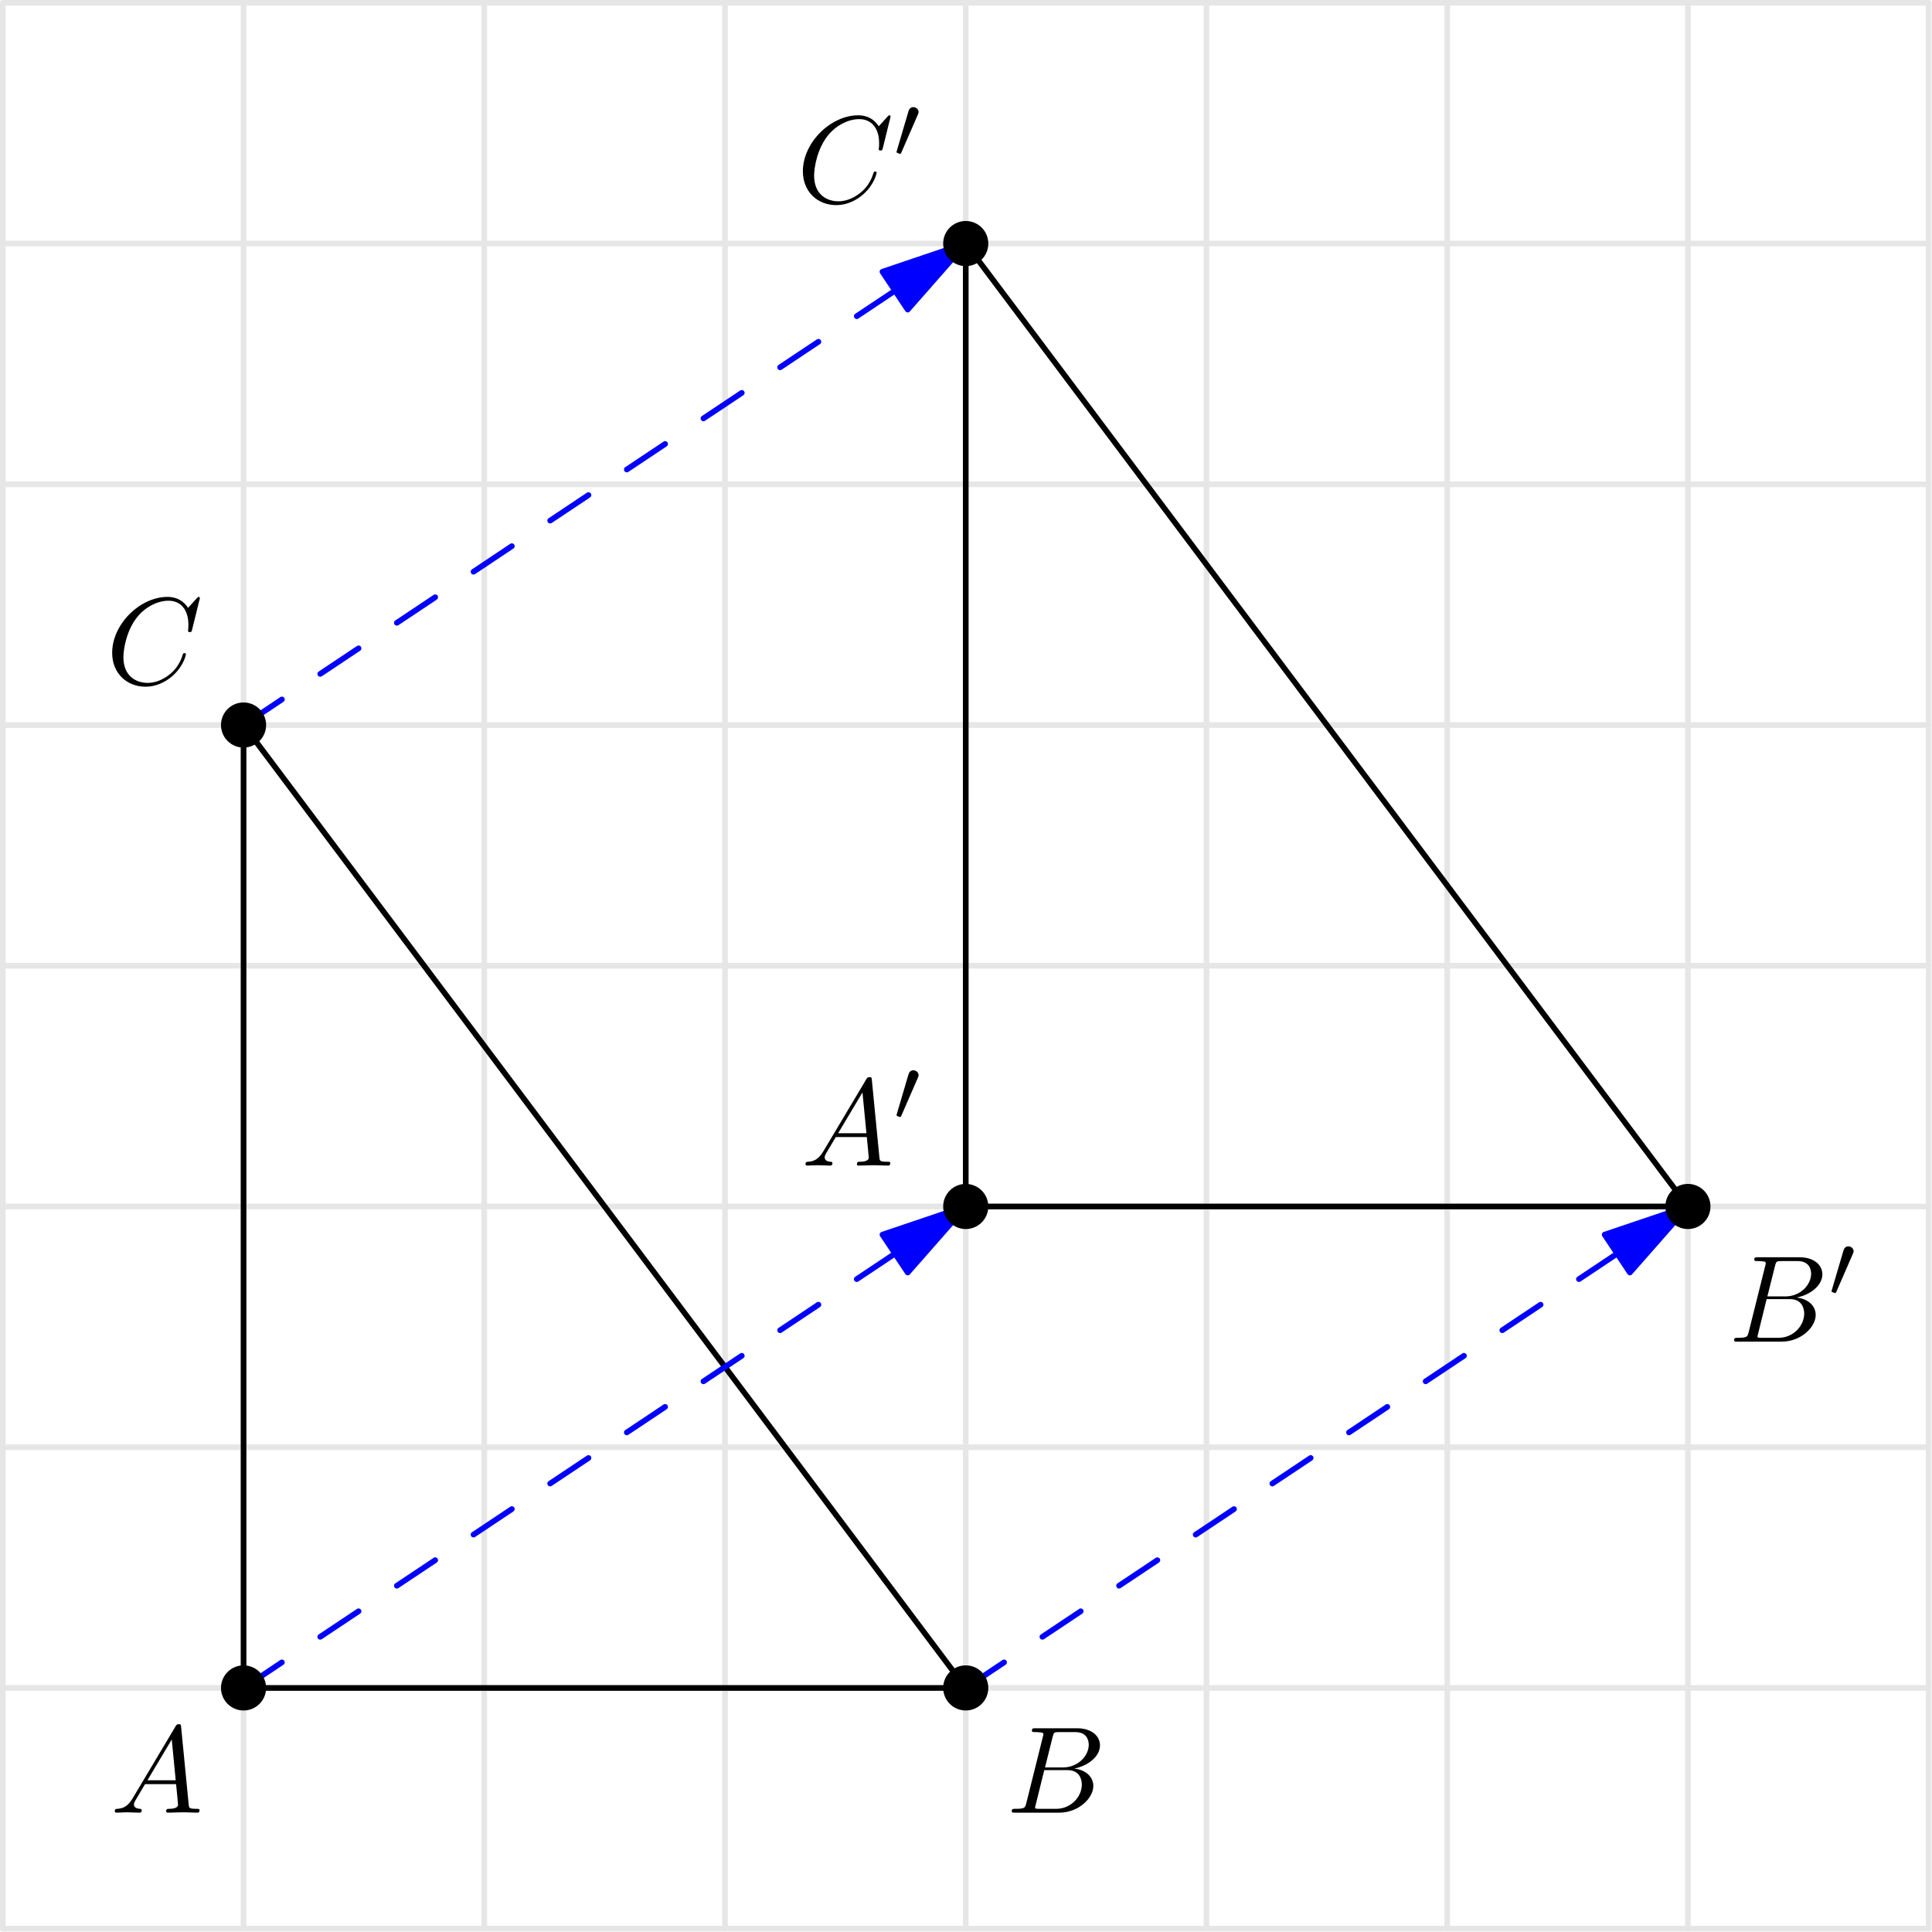 <?xml version='1.0' encoding='UTF-8'?>
<!-- This file was generated by dvisvgm 3.2.1 -->
<svg version='1.1' xmlns='http://www.w3.org/2000/svg' xmlns:xlink='http://www.w3.org/1999/xlink' width='170.579pt' height='170.579pt' viewBox='77.919 202.927 170.579 170.579'>
<defs>
<path id='g0-48' d='M2.112-3.778C2.152-3.881 2.184-3.937 2.184-4.017C2.184-4.28 1.945-4.455 1.722-4.455C1.403-4.455 1.315-4.176 1.283-4.065L.271-.63C.239-.534 .239-.51 .239-.502C.239-.43 .287-.414 .367-.391C.51-.327 .526-.327 .542-.327C.566-.327 .614-.327 .669-.462L2.112-3.778Z'/>
<path id='g1-65' d='M1.953-1.255C1.516-.524 1.091-.371 .611-.338C.48-.327 .382-.327 .382-.12C.382-.055 .436 0 .524 0C.818 0 1.156-.033 1.462-.033C1.822-.033 2.204 0 2.553 0C2.618 0 2.76 0 2.76-.207C2.76-.327 2.662-.338 2.585-.338C2.335-.36 2.073-.447 2.073-.72C2.073-.851 2.138-.971 2.225-1.124L3.055-2.52H5.793C5.815-2.291 5.967-.807 5.967-.698C5.967-.371 5.4-.338 5.182-.338C5.029-.338 4.92-.338 4.92-.12C4.92 0 5.051 0 5.073 0C5.52 0 5.989-.033 6.436-.033C6.709-.033 7.396 0 7.669 0C7.735 0 7.865 0 7.865-.218C7.865-.338 7.756-.338 7.615-.338C6.938-.338 6.938-.415 6.905-.731L6.24-7.549C6.218-7.767 6.218-7.811 6.033-7.811C5.858-7.811 5.815-7.735 5.749-7.625L1.953-1.255ZM3.262-2.858L5.411-6.458L5.76-2.858H3.262Z'/>
<path id='g1-66' d='M1.745-.851C1.636-.425 1.615-.338 .753-.338C.567-.338 .458-.338 .458-.12C.458 0 .556 0 .753 0H4.647C6.371 0 7.658-1.287 7.658-2.356C7.658-3.142 7.025-3.775 5.967-3.895C7.102-4.102 8.247-4.909 8.247-5.945C8.247-6.753 7.527-7.451 6.218-7.451H2.553C2.345-7.451 2.236-7.451 2.236-7.233C2.236-7.113 2.335-7.113 2.542-7.113C2.564-7.113 2.771-7.113 2.956-7.091C3.153-7.069 3.251-7.058 3.251-6.916C3.251-6.873 3.24-6.84 3.207-6.709L1.745-.851ZM3.393-3.993L4.069-6.698C4.167-7.08 4.189-7.113 4.658-7.113H6.065C7.025-7.113 7.255-6.469 7.255-5.989C7.255-5.029 6.316-3.993 4.985-3.993H3.393ZM2.902-.338C2.749-.338 2.727-.338 2.662-.349C2.553-.36 2.52-.371 2.52-.458C2.52-.491 2.52-.513 2.575-.709L3.327-3.753H5.389C6.436-3.753 6.644-2.945 6.644-2.476C6.644-1.396 5.673-.338 4.385-.338H2.902Z'/>
<path id='g1-67' d='M8.291-7.582C8.291-7.615 8.269-7.691 8.171-7.691C8.138-7.691 8.127-7.68 8.007-7.56L7.244-6.72C7.145-6.873 6.644-7.691 5.433-7.691C3-7.691 .545-5.28 .545-2.749C.545-.949 1.833 .24 3.502 .24C4.451 .24 5.28-.196 5.858-.698C6.873-1.593 7.058-2.585 7.058-2.618C7.058-2.727 6.949-2.727 6.927-2.727C6.862-2.727 6.807-2.705 6.785-2.618C6.687-2.302 6.436-1.527 5.684-.895C4.931-.284 4.244-.098 3.676-.098C2.695-.098 1.538-.665 1.538-2.367C1.538-2.989 1.767-4.756 2.858-6.033C3.524-6.807 4.549-7.353 5.52-7.353C6.633-7.353 7.276-6.513 7.276-5.247C7.276-4.811 7.244-4.8 7.244-4.691S7.364-4.582 7.407-4.582C7.549-4.582 7.549-4.604 7.604-4.8L8.291-7.582Z'/>
</defs>
<g id='page1'>
<g transform='translate(77.919 202.927)scale(.996)'>
<path d='M.251 170.967V.251' fill='none' stroke='#e6e6e6' stroke-linecap='round' stroke-linejoin='round' stroke-miterlimit='10.037' stroke-width='0.502'/>
</g>
<g transform='translate(77.919 202.927)scale(.996)'>
<path d='M21.59 170.967V.251' fill='none' stroke='#e6e6e6' stroke-linecap='round' stroke-linejoin='round' stroke-miterlimit='10.037' stroke-width='0.502'/>
</g>
<g transform='translate(77.919 202.927)scale(.996)'>
<path d='M42.93 170.967V.251' fill='none' stroke='#e6e6e6' stroke-linecap='round' stroke-linejoin='round' stroke-miterlimit='10.037' stroke-width='0.502'/>
</g>
<g transform='translate(77.919 202.927)scale(.996)'>
<path d='M64.27 170.967V.251' fill='none' stroke='#e6e6e6' stroke-linecap='round' stroke-linejoin='round' stroke-miterlimit='10.037' stroke-width='0.502'/>
</g>
<g transform='translate(77.919 202.927)scale(.996)'>
<path d='M85.609 170.967V.251' fill='none' stroke='#e6e6e6' stroke-linecap='round' stroke-linejoin='round' stroke-miterlimit='10.037' stroke-width='0.502'/>
</g>
<g transform='translate(77.919 202.927)scale(.996)'>
<path d='M106.949 170.967V.251' fill='none' stroke='#e6e6e6' stroke-linecap='round' stroke-linejoin='round' stroke-miterlimit='10.037' stroke-width='0.502'/>
</g>
<g transform='translate(77.919 202.927)scale(.996)'>
<path d='M128.288 170.967V.251' fill='none' stroke='#e6e6e6' stroke-linecap='round' stroke-linejoin='round' stroke-miterlimit='10.037' stroke-width='0.502'/>
</g>
<g transform='translate(77.919 202.927)scale(.996)'>
<path d='M149.628 170.967V.251' fill='none' stroke='#e6e6e6' stroke-linecap='round' stroke-linejoin='round' stroke-miterlimit='10.037' stroke-width='0.502'/>
</g>
<g transform='translate(77.919 202.927)scale(.996)'>
<path d='M170.967 170.967V.251' fill='none' stroke='#e6e6e6' stroke-linecap='round' stroke-linejoin='round' stroke-miterlimit='10.037' stroke-width='0.502'/>
</g>
<g transform='translate(77.919 202.927)scale(.996)'>
<path d='M.251 170.967H170.967' fill='none' stroke='#e6e6e6' stroke-linecap='round' stroke-linejoin='round' stroke-miterlimit='10.037' stroke-width='0.502'/>
</g>
<g transform='translate(77.919 202.927)scale(.996)'>
<path d='M.251 149.628H170.967' fill='none' stroke='#e6e6e6' stroke-linecap='round' stroke-linejoin='round' stroke-miterlimit='10.037' stroke-width='0.502'/>
</g>
<g transform='translate(77.919 202.927)scale(.996)'>
<path d='M.251 128.288H170.967' fill='none' stroke='#e6e6e6' stroke-linecap='round' stroke-linejoin='round' stroke-miterlimit='10.037' stroke-width='0.502'/>
</g>
<g transform='translate(77.919 202.927)scale(.996)'>
<path d='M.251 106.949H170.967' fill='none' stroke='#e6e6e6' stroke-linecap='round' stroke-linejoin='round' stroke-miterlimit='10.037' stroke-width='0.502'/>
</g>
<g transform='translate(77.919 202.927)scale(.996)'>
<path d='M.251 85.609H170.967' fill='none' stroke='#e6e6e6' stroke-linecap='round' stroke-linejoin='round' stroke-miterlimit='10.037' stroke-width='0.502'/>
</g>
<g transform='translate(77.919 202.927)scale(.996)'>
<path d='M.251 64.27H170.967' fill='none' stroke='#e6e6e6' stroke-linecap='round' stroke-linejoin='round' stroke-miterlimit='10.037' stroke-width='0.502'/>
</g>
<g transform='translate(77.919 202.927)scale(.996)'>
<path d='M.251 42.93H170.967' fill='none' stroke='#e6e6e6' stroke-linecap='round' stroke-linejoin='round' stroke-miterlimit='10.037' stroke-width='0.502'/>
</g>
<g transform='translate(77.919 202.927)scale(.996)'>
<path d='M.251 21.59H170.967' fill='none' stroke='#e6e6e6' stroke-linecap='round' stroke-linejoin='round' stroke-miterlimit='10.037' stroke-width='0.502'/>
</g>
<g transform='translate(77.919 202.927)scale(.996)'>
<path d='M.251 .251H170.967' fill='none' stroke='#e6e6e6' stroke-linecap='round' stroke-linejoin='round' stroke-miterlimit='10.037' stroke-width='0.502'/>
</g>
<g transform='translate(77.919 202.927)scale(.996)'>
<path d='M21.59 149.628H85.609L21.59 64.27V149.628Z' fill='none' stroke='#000000' stroke-linecap='round' stroke-linejoin='round' stroke-miterlimit='10.037' stroke-width='0.502'/>
</g>
<g transform='translate(77.919 202.927)scale(.996)'>
<path d='M85.609 106.949H149.628L85.609 21.59V106.949Z' fill='none' stroke='#000000' stroke-linecap='round' stroke-linejoin='round' stroke-miterlimit='10.037' stroke-width='0.502'/>
</g>
<g transform='translate(77.919 202.927)scale(.996)'>
<path d='M143.364 111.125L85.609 149.628' fill='none' stroke='#0000ff' stroke-dasharray='4.083,4.083' stroke-linecap='round' stroke-linejoin='round' stroke-miterlimit='10.037' stroke-width='0.502'/>
</g>
<g transform='translate(77.919 202.927)scale(.996)'>
<path d='M149.628 106.949L142.245 109.446L144.483 112.803L149.628 106.949Z' fill='#0000ff'/>
</g>
<g transform='translate(77.919 202.927)scale(.996)'>
<path d='M149.628 106.949L142.245 109.446L144.483 112.803L149.628 106.949Z' fill='none' stroke='#0000ff' stroke-linecap='round' stroke-linejoin='round' stroke-miterlimit='10.037' stroke-width='0.502'/>
</g>
<g transform='translate(77.919 202.927)scale(.996)'>
<path d='M79.345 25.766L21.59 64.27' fill='none' stroke='#0000ff' stroke-dasharray='4.083,4.083' stroke-linecap='round' stroke-linejoin='round' stroke-miterlimit='10.037' stroke-width='0.502'/>
</g>
<g transform='translate(77.919 202.927)scale(.996)'>
<path d='M85.609 21.59L78.227 24.088L80.464 27.445L85.609 21.59Z' fill='#0000ff'/>
</g>
<g transform='translate(77.919 202.927)scale(.996)'>
<path d='M85.609 21.59L78.227 24.088L80.464 27.445L85.609 21.59Z' fill='none' stroke='#0000ff' stroke-linecap='round' stroke-linejoin='round' stroke-miterlimit='10.037' stroke-width='0.502'/>
</g>
<g transform='translate(77.919 202.927)scale(.996)'>
<path d='M79.345 111.125L21.59 149.628' fill='none' stroke='#0000ff' stroke-dasharray='4.083,4.083' stroke-linecap='round' stroke-linejoin='round' stroke-miterlimit='10.037' stroke-width='0.502'/>
</g>
<g transform='translate(77.919 202.927)scale(.996)'>
<path d='M85.609 106.949L78.227 109.446L80.464 112.803L85.609 106.949Z' fill='#0000ff'/>
</g>
<g transform='translate(77.919 202.927)scale(.996)'>
<path d='M85.609 106.949L78.227 109.446L80.464 112.803L85.609 106.949Z' fill='none' stroke='#0000ff' stroke-linecap='round' stroke-linejoin='round' stroke-miterlimit='10.037' stroke-width='0.502'/>
</g>
<g transform='translate(77.919 202.927)scale(.996)'>
<circle cx='21.59' cy='149.628' fill='#000000' r='2'/>
</g>
<use x='87.672' y='362.969' xlink:href='#g1-65'/>
<g transform='translate(77.919 202.927)scale(.996)'>
<circle cx='85.609' cy='149.628' fill='#000000' r='2'/>
</g>
<use x='166.791' y='362.969' xlink:href='#g1-66'/>
<g transform='translate(77.919 202.927)scale(.996)'>
<circle cx='21.59' cy='64.27' fill='#000000' r='2'/>
</g>
<use x='87.277' y='263.318' xlink:href='#g1-67'/>
<g transform='translate(77.919 202.927)scale(.996)'>
<circle cx='149.628' cy='106.949' fill='#000000' r='2'/>
</g>
<use x='230.571' y='321.382' xlink:href='#g1-66'/>
<use x='239.393' y='317.423' xlink:href='#g0-48'/>
<g transform='translate(77.919 202.927)scale(.996)'>
<circle cx='85.609' cy='21.59' fill='#000000' r='2'/>
</g>
<use x='148.261' y='220.798' xlink:href='#g1-67'/>
<use x='156.839' y='216.84' xlink:href='#g0-48'/>
<g transform='translate(77.919 202.927)scale(.996)'>
<circle cx='85.609' cy='106.949' fill='#000000' r='2'/>
</g>
<use x='148.657' y='305.838' xlink:href='#g1-65'/>
<use x='156.839' y='301.879' xlink:href='#g0-48'/>
</g>
</svg>